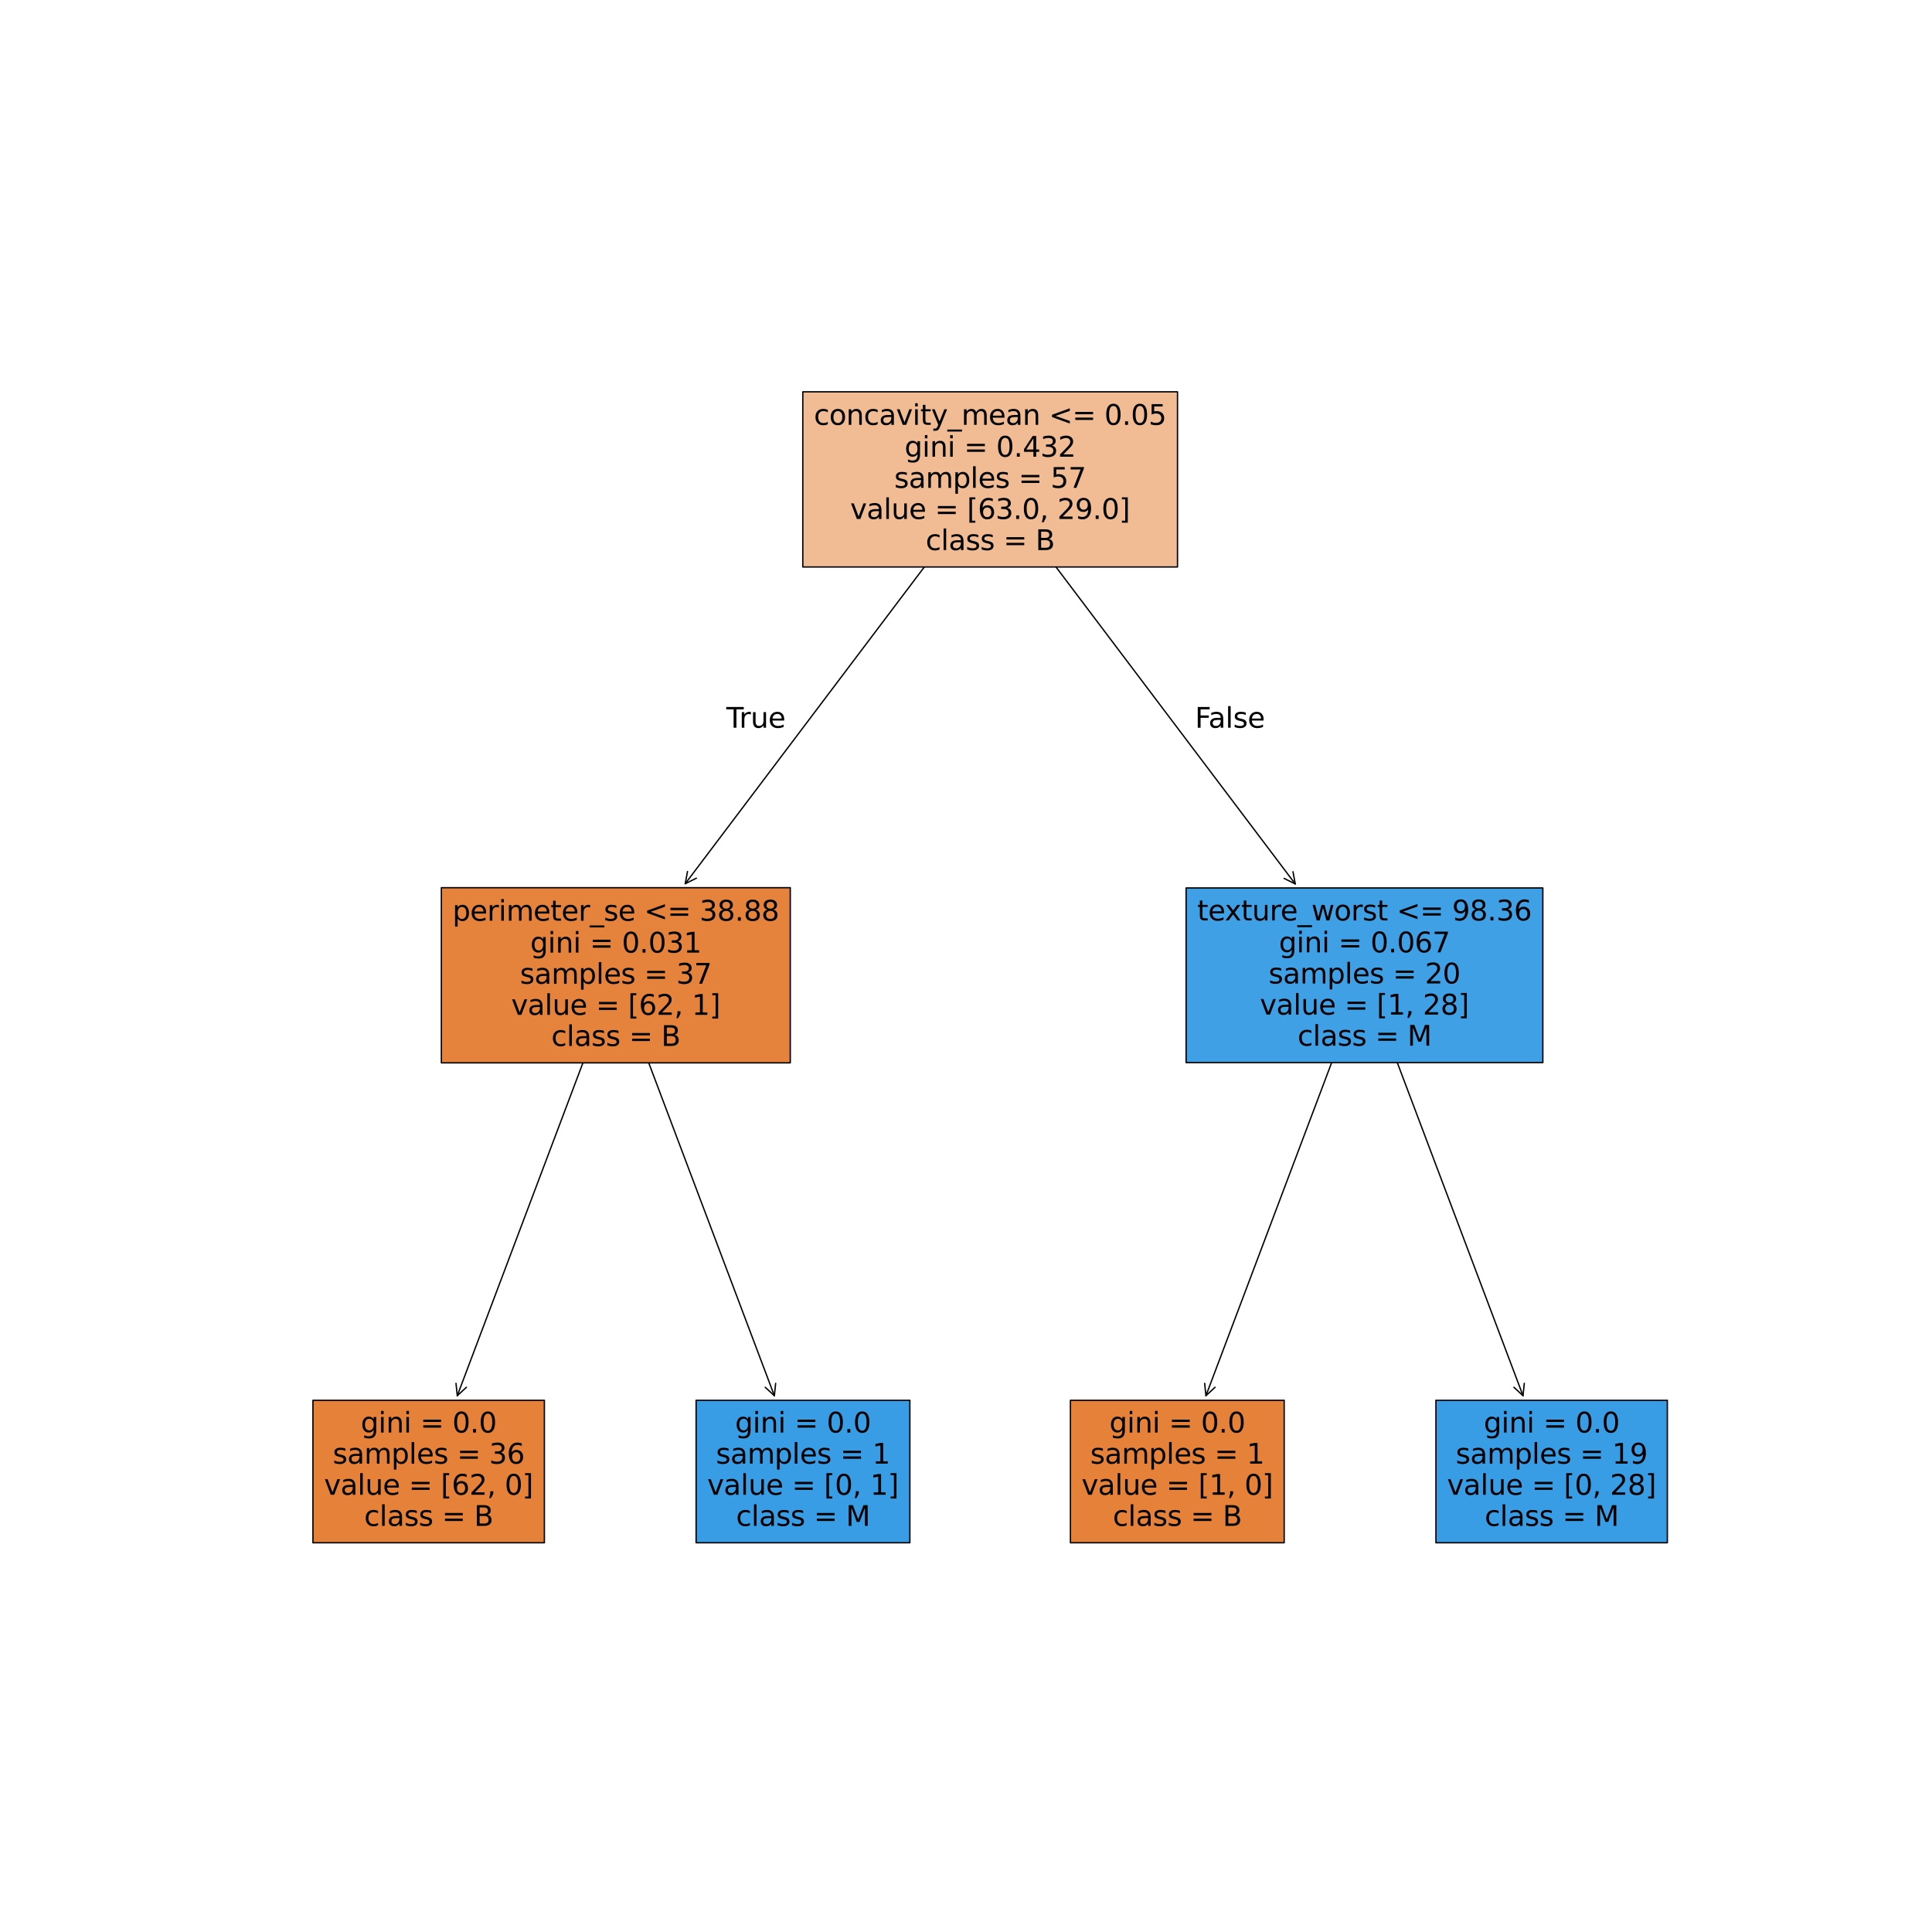 <?xml version="1.0" encoding="utf-8" standalone="no"?>
<!DOCTYPE svg PUBLIC "-//W3C//DTD SVG 1.1//EN"
  "http://www.w3.org/Graphics/SVG/1.1/DTD/svg11.dtd">
<svg xmlns:xlink="http://www.w3.org/1999/xlink" width="1440pt" height="1440pt" viewBox="0 0 1440 1440" xmlns="http://www.w3.org/2000/svg" version="1.1">
 <defs>
  <style type="text/css">*{stroke-linejoin: round; stroke-linecap: butt}</style>
 </defs>
 <g id="figure_1">
  <g id="patch_1">
   <path d="M 0 1440 
L 1440 1440 
L 1440 0 
L 0 0 
z
" style="fill: #ffffff"/>
  </g>
  <g id="axes_1">
   <g id="patch_2">
    <path d="M 340.829 1040.29 
Q 399.364 885.204 458.294 729.072 
" style="fill: none; stroke: #000000; stroke-linecap: round"/>
    <path d="M 347.629 1034.002 
L 340.829 1040.29 
L 339.879 1031.077 
" style="fill: none; stroke: #000000; stroke-linecap: round"/>
   </g>
   <g id="text_1">
    <g id="patch_3">
     <path d="M 233.246 1149.891 
L 405.754 1149.891 
L 405.754 1043.709 
L 233.246 1043.709 
z
" style="fill: #e58139; stroke: #000000; stroke-linejoin: miter"/>
    </g>
    <!-- gini = 0.0 -->
    <g transform="translate(268.884 1067.729) scale(0.207 -0.207)">
     <defs>
      <path id="DejaVuSans-67" d="M 2906 1791 
Q 2906 2416 2648 2759 
Q 2391 3103 1925 3103 
Q 1463 3103 1205 2759 
Q 947 2416 947 1791 
Q 947 1169 1205 825 
Q 1463 481 1925 481 
Q 2391 481 2648 825 
Q 2906 1169 2906 1791 
z
M 3481 434 
Q 3481 -459 3084 -895 
Q 2688 -1331 1869 -1331 
Q 1566 -1331 1297 -1286 
Q 1028 -1241 775 -1147 
L 775 -588 
Q 1028 -725 1275 -790 
Q 1522 -856 1778 -856 
Q 2344 -856 2625 -561 
Q 2906 -266 2906 331 
L 2906 616 
Q 2728 306 2450 153 
Q 2172 0 1784 0 
Q 1141 0 747 490 
Q 353 981 353 1791 
Q 353 2603 747 3093 
Q 1141 3584 1784 3584 
Q 2172 3584 2450 3431 
Q 2728 3278 2906 2969 
L 2906 3500 
L 3481 3500 
L 3481 434 
z
" transform="scale(0.016)"/>
      <path id="DejaVuSans-69" d="M 603 3500 
L 1178 3500 
L 1178 0 
L 603 0 
L 603 3500 
z
M 603 4863 
L 1178 4863 
L 1178 4134 
L 603 4134 
L 603 4863 
z
" transform="scale(0.016)"/>
      <path id="DejaVuSans-6e" d="M 3513 2113 
L 3513 0 
L 2938 0 
L 2938 2094 
Q 2938 2591 2744 2837 
Q 2550 3084 2163 3084 
Q 1697 3084 1428 2787 
Q 1159 2491 1159 1978 
L 1159 0 
L 581 0 
L 581 3500 
L 1159 3500 
L 1159 2956 
Q 1366 3272 1645 3428 
Q 1925 3584 2291 3584 
Q 2894 3584 3203 3211 
Q 3513 2838 3513 2113 
z
" transform="scale(0.016)"/>
      <path id="DejaVuSans-20" transform="scale(0.016)"/>
      <path id="DejaVuSans-3d" d="M 678 2906 
L 4684 2906 
L 4684 2381 
L 678 2381 
L 678 2906 
z
M 678 1631 
L 4684 1631 
L 4684 1100 
L 678 1100 
L 678 1631 
z
" transform="scale(0.016)"/>
      <path id="DejaVuSans-30" d="M 2034 4250 
Q 1547 4250 1301 3770 
Q 1056 3291 1056 2328 
Q 1056 1369 1301 889 
Q 1547 409 2034 409 
Q 2525 409 2770 889 
Q 3016 1369 3016 2328 
Q 3016 3291 2770 3770 
Q 2525 4250 2034 4250 
z
M 2034 4750 
Q 2819 4750 3233 4129 
Q 3647 3509 3647 2328 
Q 3647 1150 3233 529 
Q 2819 -91 2034 -91 
Q 1250 -91 836 529 
Q 422 1150 422 2328 
Q 422 3509 836 4129 
Q 1250 4750 2034 4750 
z
" transform="scale(0.016)"/>
      <path id="DejaVuSans-2e" d="M 684 794 
L 1344 794 
L 1344 0 
L 684 0 
L 684 794 
z
" transform="scale(0.016)"/>
     </defs>
     <use xlink:href="#DejaVuSans-67"/>
     <use xlink:href="#DejaVuSans-69" transform="translate(63.477 0)"/>
     <use xlink:href="#DejaVuSans-6e" transform="translate(91.26 0)"/>
     <use xlink:href="#DejaVuSans-69" transform="translate(154.639 0)"/>
     <use xlink:href="#DejaVuSans-20" transform="translate(182.422 0)"/>
     <use xlink:href="#DejaVuSans-3d" transform="translate(214.209 0)"/>
     <use xlink:href="#DejaVuSans-20" transform="translate(297.998 0)"/>
     <use xlink:href="#DejaVuSans-30" transform="translate(329.785 0)"/>
     <use xlink:href="#DejaVuSans-2e" transform="translate(393.408 0)"/>
     <use xlink:href="#DejaVuSans-30" transform="translate(425.195 0)"/>
    </g>
    <!-- samples = 36 -->
    <g transform="translate(248.023 1090.919) scale(0.207 -0.207)">
     <defs>
      <path id="DejaVuSans-73" d="M 2834 3397 
L 2834 2853 
Q 2591 2978 2328 3040 
Q 2066 3103 1784 3103 
Q 1356 3103 1142 2972 
Q 928 2841 928 2578 
Q 928 2378 1081 2264 
Q 1234 2150 1697 2047 
L 1894 2003 
Q 2506 1872 2764 1633 
Q 3022 1394 3022 966 
Q 3022 478 2636 193 
Q 2250 -91 1575 -91 
Q 1294 -91 989 -36 
Q 684 19 347 128 
L 347 722 
Q 666 556 975 473 
Q 1284 391 1588 391 
Q 1994 391 2212 530 
Q 2431 669 2431 922 
Q 2431 1156 2273 1281 
Q 2116 1406 1581 1522 
L 1381 1569 
Q 847 1681 609 1914 
Q 372 2147 372 2553 
Q 372 3047 722 3315 
Q 1072 3584 1716 3584 
Q 2034 3584 2315 3537 
Q 2597 3491 2834 3397 
z
" transform="scale(0.016)"/>
      <path id="DejaVuSans-61" d="M 2194 1759 
Q 1497 1759 1228 1600 
Q 959 1441 959 1056 
Q 959 750 1161 570 
Q 1363 391 1709 391 
Q 2188 391 2477 730 
Q 2766 1069 2766 1631 
L 2766 1759 
L 2194 1759 
z
M 3341 1997 
L 3341 0 
L 2766 0 
L 2766 531 
Q 2569 213 2275 61 
Q 1981 -91 1556 -91 
Q 1019 -91 701 211 
Q 384 513 384 1019 
Q 384 1609 779 1909 
Q 1175 2209 1959 2209 
L 2766 2209 
L 2766 2266 
Q 2766 2663 2505 2880 
Q 2244 3097 1772 3097 
Q 1472 3097 1187 3025 
Q 903 2953 641 2809 
L 641 3341 
Q 956 3463 1253 3523 
Q 1550 3584 1831 3584 
Q 2591 3584 2966 3190 
Q 3341 2797 3341 1997 
z
" transform="scale(0.016)"/>
      <path id="DejaVuSans-6d" d="M 3328 2828 
Q 3544 3216 3844 3400 
Q 4144 3584 4550 3584 
Q 5097 3584 5394 3201 
Q 5691 2819 5691 2113 
L 5691 0 
L 5113 0 
L 5113 2094 
Q 5113 2597 4934 2840 
Q 4756 3084 4391 3084 
Q 3944 3084 3684 2787 
Q 3425 2491 3425 1978 
L 3425 0 
L 2847 0 
L 2847 2094 
Q 2847 2600 2669 2842 
Q 2491 3084 2119 3084 
Q 1678 3084 1418 2786 
Q 1159 2488 1159 1978 
L 1159 0 
L 581 0 
L 581 3500 
L 1159 3500 
L 1159 2956 
Q 1356 3278 1631 3431 
Q 1906 3584 2284 3584 
Q 2666 3584 2933 3390 
Q 3200 3197 3328 2828 
z
" transform="scale(0.016)"/>
      <path id="DejaVuSans-70" d="M 1159 525 
L 1159 -1331 
L 581 -1331 
L 581 3500 
L 1159 3500 
L 1159 2969 
Q 1341 3281 1617 3432 
Q 1894 3584 2278 3584 
Q 2916 3584 3314 3078 
Q 3713 2572 3713 1747 
Q 3713 922 3314 415 
Q 2916 -91 2278 -91 
Q 1894 -91 1617 61 
Q 1341 213 1159 525 
z
M 3116 1747 
Q 3116 2381 2855 2742 
Q 2594 3103 2138 3103 
Q 1681 3103 1420 2742 
Q 1159 2381 1159 1747 
Q 1159 1113 1420 752 
Q 1681 391 2138 391 
Q 2594 391 2855 752 
Q 3116 1113 3116 1747 
z
" transform="scale(0.016)"/>
      <path id="DejaVuSans-6c" d="M 603 4863 
L 1178 4863 
L 1178 0 
L 603 0 
L 603 4863 
z
" transform="scale(0.016)"/>
      <path id="DejaVuSans-65" d="M 3597 1894 
L 3597 1613 
L 953 1613 
Q 991 1019 1311 708 
Q 1631 397 2203 397 
Q 2534 397 2845 478 
Q 3156 559 3463 722 
L 3463 178 
Q 3153 47 2828 -22 
Q 2503 -91 2169 -91 
Q 1331 -91 842 396 
Q 353 884 353 1716 
Q 353 2575 817 3079 
Q 1281 3584 2069 3584 
Q 2775 3584 3186 3129 
Q 3597 2675 3597 1894 
z
M 3022 2063 
Q 3016 2534 2758 2815 
Q 2500 3097 2075 3097 
Q 1594 3097 1305 2825 
Q 1016 2553 972 2059 
L 3022 2063 
z
" transform="scale(0.016)"/>
      <path id="DejaVuSans-33" d="M 2597 2516 
Q 3050 2419 3304 2112 
Q 3559 1806 3559 1356 
Q 3559 666 3084 287 
Q 2609 -91 1734 -91 
Q 1441 -91 1130 -33 
Q 819 25 488 141 
L 488 750 
Q 750 597 1062 519 
Q 1375 441 1716 441 
Q 2309 441 2620 675 
Q 2931 909 2931 1356 
Q 2931 1769 2642 2001 
Q 2353 2234 1838 2234 
L 1294 2234 
L 1294 2753 
L 1863 2753 
Q 2328 2753 2575 2939 
Q 2822 3125 2822 3475 
Q 2822 3834 2567 4026 
Q 2313 4219 1838 4219 
Q 1578 4219 1281 4162 
Q 984 4106 628 3988 
L 628 4550 
Q 988 4650 1302 4700 
Q 1616 4750 1894 4750 
Q 2613 4750 3031 4423 
Q 3450 4097 3450 3541 
Q 3450 3153 3228 2886 
Q 3006 2619 2597 2516 
z
" transform="scale(0.016)"/>
      <path id="DejaVuSans-36" d="M 2113 2584 
Q 1688 2584 1439 2293 
Q 1191 2003 1191 1497 
Q 1191 994 1439 701 
Q 1688 409 2113 409 
Q 2538 409 2786 701 
Q 3034 994 3034 1497 
Q 3034 2003 2786 2293 
Q 2538 2584 2113 2584 
z
M 3366 4563 
L 3366 3988 
Q 3128 4100 2886 4159 
Q 2644 4219 2406 4219 
Q 1781 4219 1451 3797 
Q 1122 3375 1075 2522 
Q 1259 2794 1537 2939 
Q 1816 3084 2150 3084 
Q 2853 3084 3261 2657 
Q 3669 2231 3669 1497 
Q 3669 778 3244 343 
Q 2819 -91 2113 -91 
Q 1303 -91 875 529 
Q 447 1150 447 2328 
Q 447 3434 972 4092 
Q 1497 4750 2381 4750 
Q 2619 4750 2861 4703 
Q 3103 4656 3366 4563 
z
" transform="scale(0.016)"/>
     </defs>
     <use xlink:href="#DejaVuSans-73"/>
     <use xlink:href="#DejaVuSans-61" transform="translate(52.1 0)"/>
     <use xlink:href="#DejaVuSans-6d" transform="translate(113.379 0)"/>
     <use xlink:href="#DejaVuSans-70" transform="translate(210.791 0)"/>
     <use xlink:href="#DejaVuSans-6c" transform="translate(274.268 0)"/>
     <use xlink:href="#DejaVuSans-65" transform="translate(302.051 0)"/>
     <use xlink:href="#DejaVuSans-73" transform="translate(363.574 0)"/>
     <use xlink:href="#DejaVuSans-20" transform="translate(415.674 0)"/>
     <use xlink:href="#DejaVuSans-3d" transform="translate(447.461 0)"/>
     <use xlink:href="#DejaVuSans-20" transform="translate(531.25 0)"/>
     <use xlink:href="#DejaVuSans-33" transform="translate(563.037 0)"/>
     <use xlink:href="#DejaVuSans-36" transform="translate(626.66 0)"/>
    </g>
    <!-- value = [62, 0] -->
    <g transform="translate(241.53 1114.11) scale(0.207 -0.207)">
     <defs>
      <path id="DejaVuSans-76" d="M 191 3500 
L 800 3500 
L 1894 563 
L 2988 3500 
L 3597 3500 
L 2284 0 
L 1503 0 
L 191 3500 
z
" transform="scale(0.016)"/>
      <path id="DejaVuSans-75" d="M 544 1381 
L 544 3500 
L 1119 3500 
L 1119 1403 
Q 1119 906 1312 657 
Q 1506 409 1894 409 
Q 2359 409 2629 706 
Q 2900 1003 2900 1516 
L 2900 3500 
L 3475 3500 
L 3475 0 
L 2900 0 
L 2900 538 
Q 2691 219 2414 64 
Q 2138 -91 1772 -91 
Q 1169 -91 856 284 
Q 544 659 544 1381 
z
M 1991 3584 
L 1991 3584 
z
" transform="scale(0.016)"/>
      <path id="DejaVuSans-5b" d="M 550 4863 
L 1875 4863 
L 1875 4416 
L 1125 4416 
L 1125 -397 
L 1875 -397 
L 1875 -844 
L 550 -844 
L 550 4863 
z
" transform="scale(0.016)"/>
      <path id="DejaVuSans-32" d="M 1228 531 
L 3431 531 
L 3431 0 
L 469 0 
L 469 531 
Q 828 903 1448 1529 
Q 2069 2156 2228 2338 
Q 2531 2678 2651 2914 
Q 2772 3150 2772 3378 
Q 2772 3750 2511 3984 
Q 2250 4219 1831 4219 
Q 1534 4219 1204 4116 
Q 875 4013 500 3803 
L 500 4441 
Q 881 4594 1212 4672 
Q 1544 4750 1819 4750 
Q 2544 4750 2975 4387 
Q 3406 4025 3406 3419 
Q 3406 3131 3298 2873 
Q 3191 2616 2906 2266 
Q 2828 2175 2409 1742 
Q 1991 1309 1228 531 
z
" transform="scale(0.016)"/>
      <path id="DejaVuSans-2c" d="M 750 794 
L 1409 794 
L 1409 256 
L 897 -744 
L 494 -744 
L 750 256 
L 750 794 
z
" transform="scale(0.016)"/>
      <path id="DejaVuSans-5d" d="M 1947 4863 
L 1947 -844 
L 622 -844 
L 622 -397 
L 1369 -397 
L 1369 4416 
L 622 4416 
L 622 4863 
L 1947 4863 
z
" transform="scale(0.016)"/>
     </defs>
     <use xlink:href="#DejaVuSans-76"/>
     <use xlink:href="#DejaVuSans-61" transform="translate(59.18 0)"/>
     <use xlink:href="#DejaVuSans-6c" transform="translate(120.459 0)"/>
     <use xlink:href="#DejaVuSans-75" transform="translate(148.242 0)"/>
     <use xlink:href="#DejaVuSans-65" transform="translate(211.621 0)"/>
     <use xlink:href="#DejaVuSans-20" transform="translate(273.145 0)"/>
     <use xlink:href="#DejaVuSans-3d" transform="translate(304.932 0)"/>
     <use xlink:href="#DejaVuSans-20" transform="translate(388.721 0)"/>
     <use xlink:href="#DejaVuSans-5b" transform="translate(420.508 0)"/>
     <use xlink:href="#DejaVuSans-36" transform="translate(459.521 0)"/>
     <use xlink:href="#DejaVuSans-32" transform="translate(523.145 0)"/>
     <use xlink:href="#DejaVuSans-2c" transform="translate(586.768 0)"/>
     <use xlink:href="#DejaVuSans-20" transform="translate(618.555 0)"/>
     <use xlink:href="#DejaVuSans-30" transform="translate(650.342 0)"/>
     <use xlink:href="#DejaVuSans-5d" transform="translate(713.965 0)"/>
    </g>
    <!-- class = B -->
    <g transform="translate(271.433 1137.3) scale(0.207 -0.207)">
     <defs>
      <path id="DejaVuSans-63" d="M 3122 3366 
L 3122 2828 
Q 2878 2963 2633 3030 
Q 2388 3097 2138 3097 
Q 1578 3097 1268 2742 
Q 959 2388 959 1747 
Q 959 1106 1268 751 
Q 1578 397 2138 397 
Q 2388 397 2633 464 
Q 2878 531 3122 666 
L 3122 134 
Q 2881 22 2623 -34 
Q 2366 -91 2075 -91 
Q 1284 -91 818 406 
Q 353 903 353 1747 
Q 353 2603 823 3093 
Q 1294 3584 2113 3584 
Q 2378 3584 2631 3529 
Q 2884 3475 3122 3366 
z
" transform="scale(0.016)"/>
      <path id="DejaVuSans-42" d="M 1259 2228 
L 1259 519 
L 2272 519 
Q 2781 519 3026 730 
Q 3272 941 3272 1375 
Q 3272 1813 3026 2020 
Q 2781 2228 2272 2228 
L 1259 2228 
z
M 1259 4147 
L 1259 2741 
L 2194 2741 
Q 2656 2741 2882 2914 
Q 3109 3088 3109 3444 
Q 3109 3797 2882 3972 
Q 2656 4147 2194 4147 
L 1259 4147 
z
M 628 4666 
L 2241 4666 
Q 2963 4666 3353 4366 
Q 3744 4066 3744 3513 
Q 3744 3084 3544 2831 
Q 3344 2578 2956 2516 
Q 3422 2416 3680 2098 
Q 3938 1781 3938 1306 
Q 3938 681 3513 340 
Q 3088 0 2303 0 
L 628 0 
L 628 4666 
z
" transform="scale(0.016)"/>
     </defs>
     <use xlink:href="#DejaVuSans-63"/>
     <use xlink:href="#DejaVuSans-6c" transform="translate(54.98 0)"/>
     <use xlink:href="#DejaVuSans-61" transform="translate(82.764 0)"/>
     <use xlink:href="#DejaVuSans-73" transform="translate(144.043 0)"/>
     <use xlink:href="#DejaVuSans-73" transform="translate(196.143 0)"/>
     <use xlink:href="#DejaVuSans-20" transform="translate(248.242 0)"/>
     <use xlink:href="#DejaVuSans-3d" transform="translate(280.029 0)"/>
     <use xlink:href="#DejaVuSans-20" transform="translate(363.818 0)"/>
     <use xlink:href="#DejaVuSans-42" transform="translate(395.605 0)"/>
    </g>
   </g>
   <g id="patch_4">
    <path d="M 577.171 1040.29 
Q 518.636 885.204 459.706 729.072 
" style="fill: none; stroke: #000000; stroke-linecap: round"/>
    <path d="M 578.121 1031.077 
L 577.171 1040.29 
L 570.371 1034.002 
" style="fill: none; stroke: #000000; stroke-linecap: round"/>
   </g>
   <g id="text_2">
    <g id="patch_5">
     <path d="M 518.834 1149.891 
L 678.166 1149.891 
L 678.166 1043.709 
L 518.834 1043.709 
z
" style="fill: #399de5; stroke: #000000; stroke-linejoin: miter"/>
    </g>
    <!-- gini = 0.0 -->
    <g transform="translate(547.884 1067.729) scale(0.207 -0.207)">
     <use xlink:href="#DejaVuSans-67"/>
     <use xlink:href="#DejaVuSans-69" transform="translate(63.477 0)"/>
     <use xlink:href="#DejaVuSans-6e" transform="translate(91.26 0)"/>
     <use xlink:href="#DejaVuSans-69" transform="translate(154.639 0)"/>
     <use xlink:href="#DejaVuSans-20" transform="translate(182.422 0)"/>
     <use xlink:href="#DejaVuSans-3d" transform="translate(214.209 0)"/>
     <use xlink:href="#DejaVuSans-20" transform="translate(297.998 0)"/>
     <use xlink:href="#DejaVuSans-30" transform="translate(329.785 0)"/>
     <use xlink:href="#DejaVuSans-2e" transform="translate(393.408 0)"/>
     <use xlink:href="#DejaVuSans-30" transform="translate(425.195 0)"/>
    </g>
    <!-- samples = 1 -->
    <g transform="translate(533.611 1090.919) scale(0.207 -0.207)">
     <defs>
      <path id="DejaVuSans-31" d="M 794 531 
L 1825 531 
L 1825 4091 
L 703 3866 
L 703 4441 
L 1819 4666 
L 2450 4666 
L 2450 531 
L 3481 531 
L 3481 0 
L 794 0 
L 794 531 
z
" transform="scale(0.016)"/>
     </defs>
     <use xlink:href="#DejaVuSans-73"/>
     <use xlink:href="#DejaVuSans-61" transform="translate(52.1 0)"/>
     <use xlink:href="#DejaVuSans-6d" transform="translate(113.379 0)"/>
     <use xlink:href="#DejaVuSans-70" transform="translate(210.791 0)"/>
     <use xlink:href="#DejaVuSans-6c" transform="translate(274.268 0)"/>
     <use xlink:href="#DejaVuSans-65" transform="translate(302.051 0)"/>
     <use xlink:href="#DejaVuSans-73" transform="translate(363.574 0)"/>
     <use xlink:href="#DejaVuSans-20" transform="translate(415.674 0)"/>
     <use xlink:href="#DejaVuSans-3d" transform="translate(447.461 0)"/>
     <use xlink:href="#DejaVuSans-20" transform="translate(531.25 0)"/>
     <use xlink:href="#DejaVuSans-31" transform="translate(563.037 0)"/>
    </g>
    <!-- value = [0, 1] -->
    <g transform="translate(527.118 1114.11) scale(0.207 -0.207)">
     <use xlink:href="#DejaVuSans-76"/>
     <use xlink:href="#DejaVuSans-61" transform="translate(59.18 0)"/>
     <use xlink:href="#DejaVuSans-6c" transform="translate(120.459 0)"/>
     <use xlink:href="#DejaVuSans-75" transform="translate(148.242 0)"/>
     <use xlink:href="#DejaVuSans-65" transform="translate(211.621 0)"/>
     <use xlink:href="#DejaVuSans-20" transform="translate(273.145 0)"/>
     <use xlink:href="#DejaVuSans-3d" transform="translate(304.932 0)"/>
     <use xlink:href="#DejaVuSans-20" transform="translate(388.721 0)"/>
     <use xlink:href="#DejaVuSans-5b" transform="translate(420.508 0)"/>
     <use xlink:href="#DejaVuSans-30" transform="translate(459.521 0)"/>
     <use xlink:href="#DejaVuSans-2c" transform="translate(523.145 0)"/>
     <use xlink:href="#DejaVuSans-20" transform="translate(554.932 0)"/>
     <use xlink:href="#DejaVuSans-31" transform="translate(586.719 0)"/>
     <use xlink:href="#DejaVuSans-5d" transform="translate(650.342 0)"/>
    </g>
    <!-- class = M -->
    <g transform="translate(548.603 1137.3) scale(0.207 -0.207)">
     <defs>
      <path id="DejaVuSans-4d" d="M 628 4666 
L 1569 4666 
L 2759 1491 
L 3956 4666 
L 4897 4666 
L 4897 0 
L 4281 0 
L 4281 4097 
L 3078 897 
L 2444 897 
L 1241 4097 
L 1241 0 
L 628 0 
L 628 4666 
z
" transform="scale(0.016)"/>
     </defs>
     <use xlink:href="#DejaVuSans-63"/>
     <use xlink:href="#DejaVuSans-6c" transform="translate(54.98 0)"/>
     <use xlink:href="#DejaVuSans-61" transform="translate(82.764 0)"/>
     <use xlink:href="#DejaVuSans-73" transform="translate(144.043 0)"/>
     <use xlink:href="#DejaVuSans-73" transform="translate(196.143 0)"/>
     <use xlink:href="#DejaVuSans-20" transform="translate(248.242 0)"/>
     <use xlink:href="#DejaVuSans-3d" transform="translate(280.029 0)"/>
     <use xlink:href="#DejaVuSans-20" transform="translate(363.818 0)"/>
     <use xlink:href="#DejaVuSans-4d" transform="translate(395.605 0)"/>
    </g>
   </g>
   <g id="patch_6">
    <path d="M 898.829 1040.29 
Q 957.364 885.204 1016.294 729.072 
" style="fill: none; stroke: #000000; stroke-linecap: round"/>
    <path d="M 905.629 1034.002 
L 898.829 1040.29 
L 897.879 1031.077 
" style="fill: none; stroke: #000000; stroke-linecap: round"/>
   </g>
   <g id="text_3">
    <g id="patch_7">
     <path d="M 797.834 1149.891 
L 957.166 1149.891 
L 957.166 1043.709 
L 797.834 1043.709 
z
" style="fill: #e58139; stroke: #000000; stroke-linejoin: miter"/>
    </g>
    <!-- gini = 0.0 -->
    <g transform="translate(826.884 1067.729) scale(0.207 -0.207)">
     <use xlink:href="#DejaVuSans-67"/>
     <use xlink:href="#DejaVuSans-69" transform="translate(63.477 0)"/>
     <use xlink:href="#DejaVuSans-6e" transform="translate(91.26 0)"/>
     <use xlink:href="#DejaVuSans-69" transform="translate(154.639 0)"/>
     <use xlink:href="#DejaVuSans-20" transform="translate(182.422 0)"/>
     <use xlink:href="#DejaVuSans-3d" transform="translate(214.209 0)"/>
     <use xlink:href="#DejaVuSans-20" transform="translate(297.998 0)"/>
     <use xlink:href="#DejaVuSans-30" transform="translate(329.785 0)"/>
     <use xlink:href="#DejaVuSans-2e" transform="translate(393.408 0)"/>
     <use xlink:href="#DejaVuSans-30" transform="translate(425.195 0)"/>
    </g>
    <!-- samples = 1 -->
    <g transform="translate(812.611 1090.919) scale(0.207 -0.207)">
     <use xlink:href="#DejaVuSans-73"/>
     <use xlink:href="#DejaVuSans-61" transform="translate(52.1 0)"/>
     <use xlink:href="#DejaVuSans-6d" transform="translate(113.379 0)"/>
     <use xlink:href="#DejaVuSans-70" transform="translate(210.791 0)"/>
     <use xlink:href="#DejaVuSans-6c" transform="translate(274.268 0)"/>
     <use xlink:href="#DejaVuSans-65" transform="translate(302.051 0)"/>
     <use xlink:href="#DejaVuSans-73" transform="translate(363.574 0)"/>
     <use xlink:href="#DejaVuSans-20" transform="translate(415.674 0)"/>
     <use xlink:href="#DejaVuSans-3d" transform="translate(447.461 0)"/>
     <use xlink:href="#DejaVuSans-20" transform="translate(531.25 0)"/>
     <use xlink:href="#DejaVuSans-31" transform="translate(563.037 0)"/>
    </g>
    <!-- value = [1, 0] -->
    <g transform="translate(806.118 1114.11) scale(0.207 -0.207)">
     <use xlink:href="#DejaVuSans-76"/>
     <use xlink:href="#DejaVuSans-61" transform="translate(59.18 0)"/>
     <use xlink:href="#DejaVuSans-6c" transform="translate(120.459 0)"/>
     <use xlink:href="#DejaVuSans-75" transform="translate(148.242 0)"/>
     <use xlink:href="#DejaVuSans-65" transform="translate(211.621 0)"/>
     <use xlink:href="#DejaVuSans-20" transform="translate(273.145 0)"/>
     <use xlink:href="#DejaVuSans-3d" transform="translate(304.932 0)"/>
     <use xlink:href="#DejaVuSans-20" transform="translate(388.721 0)"/>
     <use xlink:href="#DejaVuSans-5b" transform="translate(420.508 0)"/>
     <use xlink:href="#DejaVuSans-31" transform="translate(459.521 0)"/>
     <use xlink:href="#DejaVuSans-2c" transform="translate(523.145 0)"/>
     <use xlink:href="#DejaVuSans-20" transform="translate(554.932 0)"/>
     <use xlink:href="#DejaVuSans-30" transform="translate(586.719 0)"/>
     <use xlink:href="#DejaVuSans-5d" transform="translate(650.342 0)"/>
    </g>
    <!-- class = B -->
    <g transform="translate(829.433 1137.3) scale(0.207 -0.207)">
     <use xlink:href="#DejaVuSans-63"/>
     <use xlink:href="#DejaVuSans-6c" transform="translate(54.98 0)"/>
     <use xlink:href="#DejaVuSans-61" transform="translate(82.764 0)"/>
     <use xlink:href="#DejaVuSans-73" transform="translate(144.043 0)"/>
     <use xlink:href="#DejaVuSans-73" transform="translate(196.143 0)"/>
     <use xlink:href="#DejaVuSans-20" transform="translate(248.242 0)"/>
     <use xlink:href="#DejaVuSans-3d" transform="translate(280.029 0)"/>
     <use xlink:href="#DejaVuSans-20" transform="translate(363.818 0)"/>
     <use xlink:href="#DejaVuSans-42" transform="translate(395.605 0)"/>
    </g>
   </g>
   <g id="patch_8">
    <path d="M 1135.171 1040.29 
Q 1076.636 885.204 1017.706 729.072 
" style="fill: none; stroke: #000000; stroke-linecap: round"/>
    <path d="M 1136.121 1031.077 
L 1135.171 1040.29 
L 1128.371 1034.002 
" style="fill: none; stroke: #000000; stroke-linecap: round"/>
   </g>
   <g id="text_4">
    <g id="patch_9">
     <path d="M 1070.246 1149.891 
L 1242.754 1149.891 
L 1242.754 1043.709 
L 1070.246 1043.709 
z
" style="fill: #399de5; stroke: #000000; stroke-linejoin: miter"/>
    </g>
    <!-- gini = 0.0 -->
    <g transform="translate(1105.884 1067.729) scale(0.207 -0.207)">
     <use xlink:href="#DejaVuSans-67"/>
     <use xlink:href="#DejaVuSans-69" transform="translate(63.477 0)"/>
     <use xlink:href="#DejaVuSans-6e" transform="translate(91.26 0)"/>
     <use xlink:href="#DejaVuSans-69" transform="translate(154.639 0)"/>
     <use xlink:href="#DejaVuSans-20" transform="translate(182.422 0)"/>
     <use xlink:href="#DejaVuSans-3d" transform="translate(214.209 0)"/>
     <use xlink:href="#DejaVuSans-20" transform="translate(297.998 0)"/>
     <use xlink:href="#DejaVuSans-30" transform="translate(329.785 0)"/>
     <use xlink:href="#DejaVuSans-2e" transform="translate(393.408 0)"/>
     <use xlink:href="#DejaVuSans-30" transform="translate(425.195 0)"/>
    </g>
    <!-- samples = 19 -->
    <g transform="translate(1085.023 1090.919) scale(0.207 -0.207)">
     <defs>
      <path id="DejaVuSans-39" d="M 703 97 
L 703 672 
Q 941 559 1184 500 
Q 1428 441 1663 441 
Q 2288 441 2617 861 
Q 2947 1281 2994 2138 
Q 2813 1869 2534 1725 
Q 2256 1581 1919 1581 
Q 1219 1581 811 2004 
Q 403 2428 403 3163 
Q 403 3881 828 4315 
Q 1253 4750 1959 4750 
Q 2769 4750 3195 4129 
Q 3622 3509 3622 2328 
Q 3622 1225 3098 567 
Q 2575 -91 1691 -91 
Q 1453 -91 1209 -44 
Q 966 3 703 97 
z
M 1959 2075 
Q 2384 2075 2632 2365 
Q 2881 2656 2881 3163 
Q 2881 3666 2632 3958 
Q 2384 4250 1959 4250 
Q 1534 4250 1286 3958 
Q 1038 3666 1038 3163 
Q 1038 2656 1286 2365 
Q 1534 2075 1959 2075 
z
" transform="scale(0.016)"/>
     </defs>
     <use xlink:href="#DejaVuSans-73"/>
     <use xlink:href="#DejaVuSans-61" transform="translate(52.1 0)"/>
     <use xlink:href="#DejaVuSans-6d" transform="translate(113.379 0)"/>
     <use xlink:href="#DejaVuSans-70" transform="translate(210.791 0)"/>
     <use xlink:href="#DejaVuSans-6c" transform="translate(274.268 0)"/>
     <use xlink:href="#DejaVuSans-65" transform="translate(302.051 0)"/>
     <use xlink:href="#DejaVuSans-73" transform="translate(363.574 0)"/>
     <use xlink:href="#DejaVuSans-20" transform="translate(415.674 0)"/>
     <use xlink:href="#DejaVuSans-3d" transform="translate(447.461 0)"/>
     <use xlink:href="#DejaVuSans-20" transform="translate(531.25 0)"/>
     <use xlink:href="#DejaVuSans-31" transform="translate(563.037 0)"/>
     <use xlink:href="#DejaVuSans-39" transform="translate(626.66 0)"/>
    </g>
    <!-- value = [0, 28] -->
    <g transform="translate(1078.53 1114.11) scale(0.207 -0.207)">
     <defs>
      <path id="DejaVuSans-38" d="M 2034 2216 
Q 1584 2216 1326 1975 
Q 1069 1734 1069 1313 
Q 1069 891 1326 650 
Q 1584 409 2034 409 
Q 2484 409 2743 651 
Q 3003 894 3003 1313 
Q 3003 1734 2745 1975 
Q 2488 2216 2034 2216 
z
M 1403 2484 
Q 997 2584 770 2862 
Q 544 3141 544 3541 
Q 544 4100 942 4425 
Q 1341 4750 2034 4750 
Q 2731 4750 3128 4425 
Q 3525 4100 3525 3541 
Q 3525 3141 3298 2862 
Q 3072 2584 2669 2484 
Q 3125 2378 3379 2068 
Q 3634 1759 3634 1313 
Q 3634 634 3220 271 
Q 2806 -91 2034 -91 
Q 1263 -91 848 271 
Q 434 634 434 1313 
Q 434 1759 690 2068 
Q 947 2378 1403 2484 
z
M 1172 3481 
Q 1172 3119 1398 2916 
Q 1625 2713 2034 2713 
Q 2441 2713 2670 2916 
Q 2900 3119 2900 3481 
Q 2900 3844 2670 4047 
Q 2441 4250 2034 4250 
Q 1625 4250 1398 4047 
Q 1172 3844 1172 3481 
z
" transform="scale(0.016)"/>
     </defs>
     <use xlink:href="#DejaVuSans-76"/>
     <use xlink:href="#DejaVuSans-61" transform="translate(59.18 0)"/>
     <use xlink:href="#DejaVuSans-6c" transform="translate(120.459 0)"/>
     <use xlink:href="#DejaVuSans-75" transform="translate(148.242 0)"/>
     <use xlink:href="#DejaVuSans-65" transform="translate(211.621 0)"/>
     <use xlink:href="#DejaVuSans-20" transform="translate(273.145 0)"/>
     <use xlink:href="#DejaVuSans-3d" transform="translate(304.932 0)"/>
     <use xlink:href="#DejaVuSans-20" transform="translate(388.721 0)"/>
     <use xlink:href="#DejaVuSans-5b" transform="translate(420.508 0)"/>
     <use xlink:href="#DejaVuSans-30" transform="translate(459.521 0)"/>
     <use xlink:href="#DejaVuSans-2c" transform="translate(523.145 0)"/>
     <use xlink:href="#DejaVuSans-20" transform="translate(554.932 0)"/>
     <use xlink:href="#DejaVuSans-32" transform="translate(586.719 0)"/>
     <use xlink:href="#DejaVuSans-38" transform="translate(650.342 0)"/>
     <use xlink:href="#DejaVuSans-5d" transform="translate(713.965 0)"/>
    </g>
    <!-- class = M -->
    <g transform="translate(1106.603 1137.3) scale(0.207 -0.207)">
     <use xlink:href="#DejaVuSans-63"/>
     <use xlink:href="#DejaVuSans-6c" transform="translate(54.98 0)"/>
     <use xlink:href="#DejaVuSans-61" transform="translate(82.764 0)"/>
     <use xlink:href="#DejaVuSans-73" transform="translate(144.043 0)"/>
     <use xlink:href="#DejaVuSans-73" transform="translate(196.143 0)"/>
     <use xlink:href="#DejaVuSans-20" transform="translate(248.242 0)"/>
     <use xlink:href="#DejaVuSans-3d" transform="translate(280.029 0)"/>
     <use xlink:href="#DejaVuSans-20" transform="translate(363.818 0)"/>
     <use xlink:href="#DejaVuSans-4d" transform="translate(395.605 0)"/>
    </g>
   </g>
   <g id="patch_10">
    <path d="M 510.736 658.663 
Q 623.429 509.376 736.795 359.196 
" style="fill: none; stroke: #000000; stroke-linecap: round"/>
    <path d="M 519.033 654.547 
L 510.736 658.663 
L 512.421 649.556 
" style="fill: none; stroke: #000000; stroke-linecap: round"/>
   </g>
   <g id="text_5">
    <g id="patch_11">
     <path d="M 328.969 792.174 
L 589.031 792.174 
L 589.031 661.65 
L 328.969 661.65 
z
" style="fill: #e5833c; stroke: #000000; stroke-linejoin: miter"/>
    </g>
    <!-- perimeter_se &lt;= 38.88 -->
    <g transform="translate(337.253 686.246) scale(0.207 -0.207)">
     <defs>
      <path id="DejaVuSans-72" d="M 2631 2963 
Q 2534 3019 2420 3045 
Q 2306 3072 2169 3072 
Q 1681 3072 1420 2755 
Q 1159 2438 1159 1844 
L 1159 0 
L 581 0 
L 581 3500 
L 1159 3500 
L 1159 2956 
Q 1341 3275 1631 3429 
Q 1922 3584 2338 3584 
Q 2397 3584 2469 3576 
Q 2541 3569 2628 3553 
L 2631 2963 
z
" transform="scale(0.016)"/>
      <path id="DejaVuSans-74" d="M 1172 4494 
L 1172 3500 
L 2356 3500 
L 2356 3053 
L 1172 3053 
L 1172 1153 
Q 1172 725 1289 603 
Q 1406 481 1766 481 
L 2356 481 
L 2356 0 
L 1766 0 
Q 1100 0 847 248 
Q 594 497 594 1153 
L 594 3053 
L 172 3053 
L 172 3500 
L 594 3500 
L 594 4494 
L 1172 4494 
z
" transform="scale(0.016)"/>
      <path id="DejaVuSans-5f" d="M 3263 -1063 
L 3263 -1509 
L -63 -1509 
L -63 -1063 
L 3263 -1063 
z
" transform="scale(0.016)"/>
      <path id="DejaVuSans-3c" d="M 4684 3150 
L 1459 2003 
L 4684 863 
L 4684 294 
L 678 1747 
L 678 2266 
L 4684 3719 
L 4684 3150 
z
" transform="scale(0.016)"/>
     </defs>
     <use xlink:href="#DejaVuSans-70"/>
     <use xlink:href="#DejaVuSans-65" transform="translate(63.477 0)"/>
     <use xlink:href="#DejaVuSans-72" transform="translate(125 0)"/>
     <use xlink:href="#DejaVuSans-69" transform="translate(166.113 0)"/>
     <use xlink:href="#DejaVuSans-6d" transform="translate(193.896 0)"/>
     <use xlink:href="#DejaVuSans-65" transform="translate(291.309 0)"/>
     <use xlink:href="#DejaVuSans-74" transform="translate(352.832 0)"/>
     <use xlink:href="#DejaVuSans-65" transform="translate(392.041 0)"/>
     <use xlink:href="#DejaVuSans-72" transform="translate(453.564 0)"/>
     <use xlink:href="#DejaVuSans-5f" transform="translate(494.678 0)"/>
     <use xlink:href="#DejaVuSans-73" transform="translate(544.678 0)"/>
     <use xlink:href="#DejaVuSans-65" transform="translate(596.777 0)"/>
     <use xlink:href="#DejaVuSans-20" transform="translate(658.301 0)"/>
     <use xlink:href="#DejaVuSans-3c" transform="translate(690.088 0)"/>
     <use xlink:href="#DejaVuSans-3d" transform="translate(773.877 0)"/>
     <use xlink:href="#DejaVuSans-20" transform="translate(857.666 0)"/>
     <use xlink:href="#DejaVuSans-33" transform="translate(889.453 0)"/>
     <use xlink:href="#DejaVuSans-38" transform="translate(953.076 0)"/>
     <use xlink:href="#DejaVuSans-2e" transform="translate(1016.699 0)"/>
     <use xlink:href="#DejaVuSans-38" transform="translate(1048.486 0)"/>
     <use xlink:href="#DejaVuSans-38" transform="translate(1112.109 0)"/>
    </g>
    <!-- gini = 0.031 -->
    <g transform="translate(395.208 710.012) scale(0.207 -0.207)">
     <use xlink:href="#DejaVuSans-67"/>
     <use xlink:href="#DejaVuSans-69" transform="translate(63.477 0)"/>
     <use xlink:href="#DejaVuSans-6e" transform="translate(91.26 0)"/>
     <use xlink:href="#DejaVuSans-69" transform="translate(154.639 0)"/>
     <use xlink:href="#DejaVuSans-20" transform="translate(182.422 0)"/>
     <use xlink:href="#DejaVuSans-3d" transform="translate(214.209 0)"/>
     <use xlink:href="#DejaVuSans-20" transform="translate(297.998 0)"/>
     <use xlink:href="#DejaVuSans-30" transform="translate(329.785 0)"/>
     <use xlink:href="#DejaVuSans-2e" transform="translate(393.408 0)"/>
     <use xlink:href="#DejaVuSans-30" transform="translate(425.195 0)"/>
     <use xlink:href="#DejaVuSans-33" transform="translate(488.818 0)"/>
     <use xlink:href="#DejaVuSans-31" transform="translate(552.441 0)"/>
    </g>
    <!-- samples = 37 -->
    <g transform="translate(387.523 733.203) scale(0.207 -0.207)">
     <defs>
      <path id="DejaVuSans-37" d="M 525 4666 
L 3525 4666 
L 3525 4397 
L 1831 0 
L 1172 0 
L 2766 4134 
L 525 4134 
L 525 4666 
z
" transform="scale(0.016)"/>
     </defs>
     <use xlink:href="#DejaVuSans-73"/>
     <use xlink:href="#DejaVuSans-61" transform="translate(52.1 0)"/>
     <use xlink:href="#DejaVuSans-6d" transform="translate(113.379 0)"/>
     <use xlink:href="#DejaVuSans-70" transform="translate(210.791 0)"/>
     <use xlink:href="#DejaVuSans-6c" transform="translate(274.268 0)"/>
     <use xlink:href="#DejaVuSans-65" transform="translate(302.051 0)"/>
     <use xlink:href="#DejaVuSans-73" transform="translate(363.574 0)"/>
     <use xlink:href="#DejaVuSans-20" transform="translate(415.674 0)"/>
     <use xlink:href="#DejaVuSans-3d" transform="translate(447.461 0)"/>
     <use xlink:href="#DejaVuSans-20" transform="translate(531.25 0)"/>
     <use xlink:href="#DejaVuSans-33" transform="translate(563.037 0)"/>
     <use xlink:href="#DejaVuSans-37" transform="translate(626.66 0)"/>
    </g>
    <!-- value = [62, 1] -->
    <g transform="translate(381.03 756.393) scale(0.207 -0.207)">
     <use xlink:href="#DejaVuSans-76"/>
     <use xlink:href="#DejaVuSans-61" transform="translate(59.18 0)"/>
     <use xlink:href="#DejaVuSans-6c" transform="translate(120.459 0)"/>
     <use xlink:href="#DejaVuSans-75" transform="translate(148.242 0)"/>
     <use xlink:href="#DejaVuSans-65" transform="translate(211.621 0)"/>
     <use xlink:href="#DejaVuSans-20" transform="translate(273.145 0)"/>
     <use xlink:href="#DejaVuSans-3d" transform="translate(304.932 0)"/>
     <use xlink:href="#DejaVuSans-20" transform="translate(388.721 0)"/>
     <use xlink:href="#DejaVuSans-5b" transform="translate(420.508 0)"/>
     <use xlink:href="#DejaVuSans-36" transform="translate(459.521 0)"/>
     <use xlink:href="#DejaVuSans-32" transform="translate(523.145 0)"/>
     <use xlink:href="#DejaVuSans-2c" transform="translate(586.768 0)"/>
     <use xlink:href="#DejaVuSans-20" transform="translate(618.555 0)"/>
     <use xlink:href="#DejaVuSans-31" transform="translate(650.342 0)"/>
     <use xlink:href="#DejaVuSans-5d" transform="translate(713.965 0)"/>
    </g>
    <!-- class = B -->
    <g transform="translate(410.933 779.583) scale(0.207 -0.207)">
     <use xlink:href="#DejaVuSans-63"/>
     <use xlink:href="#DejaVuSans-6c" transform="translate(54.98 0)"/>
     <use xlink:href="#DejaVuSans-61" transform="translate(82.764 0)"/>
     <use xlink:href="#DejaVuSans-73" transform="translate(144.043 0)"/>
     <use xlink:href="#DejaVuSans-73" transform="translate(196.143 0)"/>
     <use xlink:href="#DejaVuSans-20" transform="translate(248.242 0)"/>
     <use xlink:href="#DejaVuSans-3d" transform="translate(280.029 0)"/>
     <use xlink:href="#DejaVuSans-20" transform="translate(363.818 0)"/>
     <use xlink:href="#DejaVuSans-42" transform="translate(395.605 0)"/>
    </g>
   </g>
   <g id="text_6">
    <!-- True   -->
    <g transform="translate(541.361 542.4) scale(0.207 -0.207)">
     <defs>
      <path id="DejaVuSans-54" d="M -19 4666 
L 3928 4666 
L 3928 4134 
L 2272 4134 
L 2272 0 
L 1638 0 
L 1638 4134 
L -19 4134 
L -19 4666 
z
" transform="scale(0.016)"/>
     </defs>
     <use xlink:href="#DejaVuSans-54"/>
     <use xlink:href="#DejaVuSans-72" transform="translate(46.334 0)"/>
     <use xlink:href="#DejaVuSans-75" transform="translate(87.447 0)"/>
     <use xlink:href="#DejaVuSans-65" transform="translate(150.826 0)"/>
     <use xlink:href="#DejaVuSans-20" transform="translate(212.35 0)"/>
     <use xlink:href="#DejaVuSans-20" transform="translate(244.137 0)"/>
    </g>
   </g>
   <g id="patch_12">
    <path d="M 965.399 658.843 
Q 852.639 509.466 739.206 359.197 
" style="fill: none; stroke: #000000; stroke-linecap: round"/>
    <path d="M 963.714 649.736 
L 965.399 658.843 
L 957.102 654.727 
" style="fill: none; stroke: #000000; stroke-linecap: round"/>
   </g>
   <g id="text_7">
    <g id="patch_13">
     <path d="M 884.049 791.991 
L 1149.951 791.991 
L 1149.951 661.833 
L 884.049 661.833 
z
" style="fill: #40a0e6; stroke: #000000; stroke-linejoin: miter"/>
    </g>
    <!-- texture_worst &lt;= 98.36 -->
    <g transform="translate(892.333 686.063) scale(0.207 -0.207)">
     <defs>
      <path id="DejaVuSans-78" d="M 3513 3500 
L 2247 1797 
L 3578 0 
L 2900 0 
L 1881 1375 
L 863 0 
L 184 0 
L 1544 1831 
L 300 3500 
L 978 3500 
L 1906 2253 
L 2834 3500 
L 3513 3500 
z
" transform="scale(0.016)"/>
      <path id="DejaVuSans-77" d="M 269 3500 
L 844 3500 
L 1563 769 
L 2278 3500 
L 2956 3500 
L 3675 769 
L 4391 3500 
L 4966 3500 
L 4050 0 
L 3372 0 
L 2619 2869 
L 1863 0 
L 1184 0 
L 269 3500 
z
" transform="scale(0.016)"/>
      <path id="DejaVuSans-6f" d="M 1959 3097 
Q 1497 3097 1228 2736 
Q 959 2375 959 1747 
Q 959 1119 1226 758 
Q 1494 397 1959 397 
Q 2419 397 2687 759 
Q 2956 1122 2956 1747 
Q 2956 2369 2687 2733 
Q 2419 3097 1959 3097 
z
M 1959 3584 
Q 2709 3584 3137 3096 
Q 3566 2609 3566 1747 
Q 3566 888 3137 398 
Q 2709 -91 1959 -91 
Q 1206 -91 779 398 
Q 353 888 353 1747 
Q 353 2609 779 3096 
Q 1206 3584 1959 3584 
z
" transform="scale(0.016)"/>
     </defs>
     <use xlink:href="#DejaVuSans-74"/>
     <use xlink:href="#DejaVuSans-65" transform="translate(39.209 0)"/>
     <use xlink:href="#DejaVuSans-78" transform="translate(98.982 0)"/>
     <use xlink:href="#DejaVuSans-74" transform="translate(158.162 0)"/>
     <use xlink:href="#DejaVuSans-75" transform="translate(197.371 0)"/>
     <use xlink:href="#DejaVuSans-72" transform="translate(260.75 0)"/>
     <use xlink:href="#DejaVuSans-65" transform="translate(299.613 0)"/>
     <use xlink:href="#DejaVuSans-5f" transform="translate(361.137 0)"/>
     <use xlink:href="#DejaVuSans-77" transform="translate(411.137 0)"/>
     <use xlink:href="#DejaVuSans-6f" transform="translate(492.924 0)"/>
     <use xlink:href="#DejaVuSans-72" transform="translate(554.105 0)"/>
     <use xlink:href="#DejaVuSans-73" transform="translate(595.219 0)"/>
     <use xlink:href="#DejaVuSans-74" transform="translate(647.318 0)"/>
     <use xlink:href="#DejaVuSans-20" transform="translate(686.527 0)"/>
     <use xlink:href="#DejaVuSans-3c" transform="translate(718.314 0)"/>
     <use xlink:href="#DejaVuSans-3d" transform="translate(802.104 0)"/>
     <use xlink:href="#DejaVuSans-20" transform="translate(885.893 0)"/>
     <use xlink:href="#DejaVuSans-39" transform="translate(917.68 0)"/>
     <use xlink:href="#DejaVuSans-38" transform="translate(981.303 0)"/>
     <use xlink:href="#DejaVuSans-2e" transform="translate(1044.926 0)"/>
     <use xlink:href="#DejaVuSans-33" transform="translate(1076.713 0)"/>
     <use xlink:href="#DejaVuSans-36" transform="translate(1140.336 0)"/>
    </g>
    <!-- gini = 0.067 -->
    <g transform="translate(953.208 709.829) scale(0.207 -0.207)">
     <use xlink:href="#DejaVuSans-67"/>
     <use xlink:href="#DejaVuSans-69" transform="translate(63.477 0)"/>
     <use xlink:href="#DejaVuSans-6e" transform="translate(91.26 0)"/>
     <use xlink:href="#DejaVuSans-69" transform="translate(154.639 0)"/>
     <use xlink:href="#DejaVuSans-20" transform="translate(182.422 0)"/>
     <use xlink:href="#DejaVuSans-3d" transform="translate(214.209 0)"/>
     <use xlink:href="#DejaVuSans-20" transform="translate(297.998 0)"/>
     <use xlink:href="#DejaVuSans-30" transform="translate(329.785 0)"/>
     <use xlink:href="#DejaVuSans-2e" transform="translate(393.408 0)"/>
     <use xlink:href="#DejaVuSans-30" transform="translate(425.195 0)"/>
     <use xlink:href="#DejaVuSans-36" transform="translate(488.818 0)"/>
     <use xlink:href="#DejaVuSans-37" transform="translate(552.441 0)"/>
    </g>
    <!-- samples = 20 -->
    <g transform="translate(945.523 733.02) scale(0.207 -0.207)">
     <use xlink:href="#DejaVuSans-73"/>
     <use xlink:href="#DejaVuSans-61" transform="translate(52.1 0)"/>
     <use xlink:href="#DejaVuSans-6d" transform="translate(113.379 0)"/>
     <use xlink:href="#DejaVuSans-70" transform="translate(210.791 0)"/>
     <use xlink:href="#DejaVuSans-6c" transform="translate(274.268 0)"/>
     <use xlink:href="#DejaVuSans-65" transform="translate(302.051 0)"/>
     <use xlink:href="#DejaVuSans-73" transform="translate(363.574 0)"/>
     <use xlink:href="#DejaVuSans-20" transform="translate(415.674 0)"/>
     <use xlink:href="#DejaVuSans-3d" transform="translate(447.461 0)"/>
     <use xlink:href="#DejaVuSans-20" transform="translate(531.25 0)"/>
     <use xlink:href="#DejaVuSans-32" transform="translate(563.037 0)"/>
     <use xlink:href="#DejaVuSans-30" transform="translate(626.66 0)"/>
    </g>
    <!-- value = [1, 28] -->
    <g transform="translate(939.03 756.21) scale(0.207 -0.207)">
     <use xlink:href="#DejaVuSans-76"/>
     <use xlink:href="#DejaVuSans-61" transform="translate(59.18 0)"/>
     <use xlink:href="#DejaVuSans-6c" transform="translate(120.459 0)"/>
     <use xlink:href="#DejaVuSans-75" transform="translate(148.242 0)"/>
     <use xlink:href="#DejaVuSans-65" transform="translate(211.621 0)"/>
     <use xlink:href="#DejaVuSans-20" transform="translate(273.145 0)"/>
     <use xlink:href="#DejaVuSans-3d" transform="translate(304.932 0)"/>
     <use xlink:href="#DejaVuSans-20" transform="translate(388.721 0)"/>
     <use xlink:href="#DejaVuSans-5b" transform="translate(420.508 0)"/>
     <use xlink:href="#DejaVuSans-31" transform="translate(459.521 0)"/>
     <use xlink:href="#DejaVuSans-2c" transform="translate(523.145 0)"/>
     <use xlink:href="#DejaVuSans-20" transform="translate(554.932 0)"/>
     <use xlink:href="#DejaVuSans-32" transform="translate(586.719 0)"/>
     <use xlink:href="#DejaVuSans-38" transform="translate(650.342 0)"/>
     <use xlink:href="#DejaVuSans-5d" transform="translate(713.965 0)"/>
    </g>
    <!-- class = M -->
    <g transform="translate(967.103 779.4) scale(0.207 -0.207)">
     <use xlink:href="#DejaVuSans-63"/>
     <use xlink:href="#DejaVuSans-6c" transform="translate(54.98 0)"/>
     <use xlink:href="#DejaVuSans-61" transform="translate(82.764 0)"/>
     <use xlink:href="#DejaVuSans-73" transform="translate(144.043 0)"/>
     <use xlink:href="#DejaVuSans-73" transform="translate(196.143 0)"/>
     <use xlink:href="#DejaVuSans-20" transform="translate(248.242 0)"/>
     <use xlink:href="#DejaVuSans-3d" transform="translate(280.029 0)"/>
     <use xlink:href="#DejaVuSans-20" transform="translate(363.818 0)"/>
     <use xlink:href="#DejaVuSans-4d" transform="translate(395.605 0)"/>
    </g>
   </g>
   <g id="text_8">
    <!--   False -->
    <g transform="translate(877.5 542.4) scale(0.207 -0.207)">
     <defs>
      <path id="DejaVuSans-46" d="M 628 4666 
L 3309 4666 
L 3309 4134 
L 1259 4134 
L 1259 2759 
L 3109 2759 
L 3109 2228 
L 1259 2228 
L 1259 0 
L 628 0 
L 628 4666 
z
" transform="scale(0.016)"/>
     </defs>
     <use xlink:href="#DejaVuSans-20"/>
     <use xlink:href="#DejaVuSans-20" transform="translate(31.787 0)"/>
     <use xlink:href="#DejaVuSans-46" transform="translate(63.574 0)"/>
     <use xlink:href="#DejaVuSans-61" transform="translate(111.969 0)"/>
     <use xlink:href="#DejaVuSans-6c" transform="translate(173.248 0)"/>
     <use xlink:href="#DejaVuSans-73" transform="translate(201.031 0)"/>
     <use xlink:href="#DejaVuSans-65" transform="translate(253.131 0)"/>
    </g>
   </g>
   <g id="patch_14">
    <path d="M 738 357.6 
Q 738 357.6 738 357.6 
" style="fill: none; stroke: #000000; stroke-linecap: round"/>
   </g>
   <g id="text_9">
    <g id="patch_15">
     <path d="M 598.357 422.574 
L 877.643 422.574 
L 877.643 292.05 
L 598.357 292.05 
z
" style="fill: #f1bb94; stroke: #000000; stroke-linejoin: miter"/>
    </g>
    <!-- concavity_mean &lt;= 0.05 -->
    <g transform="translate(606.641 316.646) scale(0.207 -0.207)">
     <defs>
      <path id="DejaVuSans-79" d="M 2059 -325 
Q 1816 -950 1584 -1140 
Q 1353 -1331 966 -1331 
L 506 -1331 
L 506 -850 
L 844 -850 
Q 1081 -850 1212 -737 
Q 1344 -625 1503 -206 
L 1606 56 
L 191 3500 
L 800 3500 
L 1894 763 
L 2988 3500 
L 3597 3500 
L 2059 -325 
z
" transform="scale(0.016)"/>
      <path id="DejaVuSans-35" d="M 691 4666 
L 3169 4666 
L 3169 4134 
L 1269 4134 
L 1269 2991 
Q 1406 3038 1543 3061 
Q 1681 3084 1819 3084 
Q 2600 3084 3056 2656 
Q 3513 2228 3513 1497 
Q 3513 744 3044 326 
Q 2575 -91 1722 -91 
Q 1428 -91 1123 -41 
Q 819 9 494 109 
L 494 744 
Q 775 591 1075 516 
Q 1375 441 1709 441 
Q 2250 441 2565 725 
Q 2881 1009 2881 1497 
Q 2881 1984 2565 2268 
Q 2250 2553 1709 2553 
Q 1456 2553 1204 2497 
Q 953 2441 691 2322 
L 691 4666 
z
" transform="scale(0.016)"/>
     </defs>
     <use xlink:href="#DejaVuSans-63"/>
     <use xlink:href="#DejaVuSans-6f" transform="translate(54.98 0)"/>
     <use xlink:href="#DejaVuSans-6e" transform="translate(116.162 0)"/>
     <use xlink:href="#DejaVuSans-63" transform="translate(179.541 0)"/>
     <use xlink:href="#DejaVuSans-61" transform="translate(234.521 0)"/>
     <use xlink:href="#DejaVuSans-76" transform="translate(295.801 0)"/>
     <use xlink:href="#DejaVuSans-69" transform="translate(354.98 0)"/>
     <use xlink:href="#DejaVuSans-74" transform="translate(382.764 0)"/>
     <use xlink:href="#DejaVuSans-79" transform="translate(421.973 0)"/>
     <use xlink:href="#DejaVuSans-5f" transform="translate(481.152 0)"/>
     <use xlink:href="#DejaVuSans-6d" transform="translate(531.152 0)"/>
     <use xlink:href="#DejaVuSans-65" transform="translate(628.564 0)"/>
     <use xlink:href="#DejaVuSans-61" transform="translate(690.088 0)"/>
     <use xlink:href="#DejaVuSans-6e" transform="translate(751.367 0)"/>
     <use xlink:href="#DejaVuSans-20" transform="translate(814.746 0)"/>
     <use xlink:href="#DejaVuSans-3c" transform="translate(846.533 0)"/>
     <use xlink:href="#DejaVuSans-3d" transform="translate(930.322 0)"/>
     <use xlink:href="#DejaVuSans-20" transform="translate(1014.111 0)"/>
     <use xlink:href="#DejaVuSans-30" transform="translate(1045.898 0)"/>
     <use xlink:href="#DejaVuSans-2e" transform="translate(1109.521 0)"/>
     <use xlink:href="#DejaVuSans-30" transform="translate(1141.309 0)"/>
     <use xlink:href="#DejaVuSans-35" transform="translate(1204.932 0)"/>
    </g>
    <!-- gini = 0.432 -->
    <g transform="translate(674.208 340.412) scale(0.207 -0.207)">
     <defs>
      <path id="DejaVuSans-34" d="M 2419 4116 
L 825 1625 
L 2419 1625 
L 2419 4116 
z
M 2253 4666 
L 3047 4666 
L 3047 1625 
L 3713 1625 
L 3713 1100 
L 3047 1100 
L 3047 0 
L 2419 0 
L 2419 1100 
L 313 1100 
L 313 1709 
L 2253 4666 
z
" transform="scale(0.016)"/>
     </defs>
     <use xlink:href="#DejaVuSans-67"/>
     <use xlink:href="#DejaVuSans-69" transform="translate(63.477 0)"/>
     <use xlink:href="#DejaVuSans-6e" transform="translate(91.26 0)"/>
     <use xlink:href="#DejaVuSans-69" transform="translate(154.639 0)"/>
     <use xlink:href="#DejaVuSans-20" transform="translate(182.422 0)"/>
     <use xlink:href="#DejaVuSans-3d" transform="translate(214.209 0)"/>
     <use xlink:href="#DejaVuSans-20" transform="translate(297.998 0)"/>
     <use xlink:href="#DejaVuSans-30" transform="translate(329.785 0)"/>
     <use xlink:href="#DejaVuSans-2e" transform="translate(393.408 0)"/>
     <use xlink:href="#DejaVuSans-34" transform="translate(425.195 0)"/>
     <use xlink:href="#DejaVuSans-33" transform="translate(488.818 0)"/>
     <use xlink:href="#DejaVuSans-32" transform="translate(552.441 0)"/>
    </g>
    <!-- samples = 57 -->
    <g transform="translate(666.523 363.603) scale(0.207 -0.207)">
     <use xlink:href="#DejaVuSans-73"/>
     <use xlink:href="#DejaVuSans-61" transform="translate(52.1 0)"/>
     <use xlink:href="#DejaVuSans-6d" transform="translate(113.379 0)"/>
     <use xlink:href="#DejaVuSans-70" transform="translate(210.791 0)"/>
     <use xlink:href="#DejaVuSans-6c" transform="translate(274.268 0)"/>
     <use xlink:href="#DejaVuSans-65" transform="translate(302.051 0)"/>
     <use xlink:href="#DejaVuSans-73" transform="translate(363.574 0)"/>
     <use xlink:href="#DejaVuSans-20" transform="translate(415.674 0)"/>
     <use xlink:href="#DejaVuSans-3d" transform="translate(447.461 0)"/>
     <use xlink:href="#DejaVuSans-20" transform="translate(531.25 0)"/>
     <use xlink:href="#DejaVuSans-35" transform="translate(563.037 0)"/>
     <use xlink:href="#DejaVuSans-37" transform="translate(626.66 0)"/>
    </g>
    <!-- value = [63.0, 29.0] -->
    <g transform="translate(633.683 386.793) scale(0.207 -0.207)">
     <use xlink:href="#DejaVuSans-76"/>
     <use xlink:href="#DejaVuSans-61" transform="translate(59.18 0)"/>
     <use xlink:href="#DejaVuSans-6c" transform="translate(120.459 0)"/>
     <use xlink:href="#DejaVuSans-75" transform="translate(148.242 0)"/>
     <use xlink:href="#DejaVuSans-65" transform="translate(211.621 0)"/>
     <use xlink:href="#DejaVuSans-20" transform="translate(273.145 0)"/>
     <use xlink:href="#DejaVuSans-3d" transform="translate(304.932 0)"/>
     <use xlink:href="#DejaVuSans-20" transform="translate(388.721 0)"/>
     <use xlink:href="#DejaVuSans-5b" transform="translate(420.508 0)"/>
     <use xlink:href="#DejaVuSans-36" transform="translate(459.521 0)"/>
     <use xlink:href="#DejaVuSans-33" transform="translate(523.145 0)"/>
     <use xlink:href="#DejaVuSans-2e" transform="translate(586.768 0)"/>
     <use xlink:href="#DejaVuSans-30" transform="translate(618.555 0)"/>
     <use xlink:href="#DejaVuSans-2c" transform="translate(682.178 0)"/>
     <use xlink:href="#DejaVuSans-20" transform="translate(713.965 0)"/>
     <use xlink:href="#DejaVuSans-32" transform="translate(745.752 0)"/>
     <use xlink:href="#DejaVuSans-39" transform="translate(809.375 0)"/>
     <use xlink:href="#DejaVuSans-2e" transform="translate(872.998 0)"/>
     <use xlink:href="#DejaVuSans-30" transform="translate(904.785 0)"/>
     <use xlink:href="#DejaVuSans-5d" transform="translate(968.408 0)"/>
    </g>
    <!-- class = B -->
    <g transform="translate(689.933 409.983) scale(0.207 -0.207)">
     <use xlink:href="#DejaVuSans-63"/>
     <use xlink:href="#DejaVuSans-6c" transform="translate(54.98 0)"/>
     <use xlink:href="#DejaVuSans-61" transform="translate(82.764 0)"/>
     <use xlink:href="#DejaVuSans-73" transform="translate(144.043 0)"/>
     <use xlink:href="#DejaVuSans-73" transform="translate(196.143 0)"/>
     <use xlink:href="#DejaVuSans-20" transform="translate(248.242 0)"/>
     <use xlink:href="#DejaVuSans-3d" transform="translate(280.029 0)"/>
     <use xlink:href="#DejaVuSans-20" transform="translate(363.818 0)"/>
     <use xlink:href="#DejaVuSans-42" transform="translate(395.605 0)"/>
    </g>
   </g>
  </g>
 </g>
</svg>
